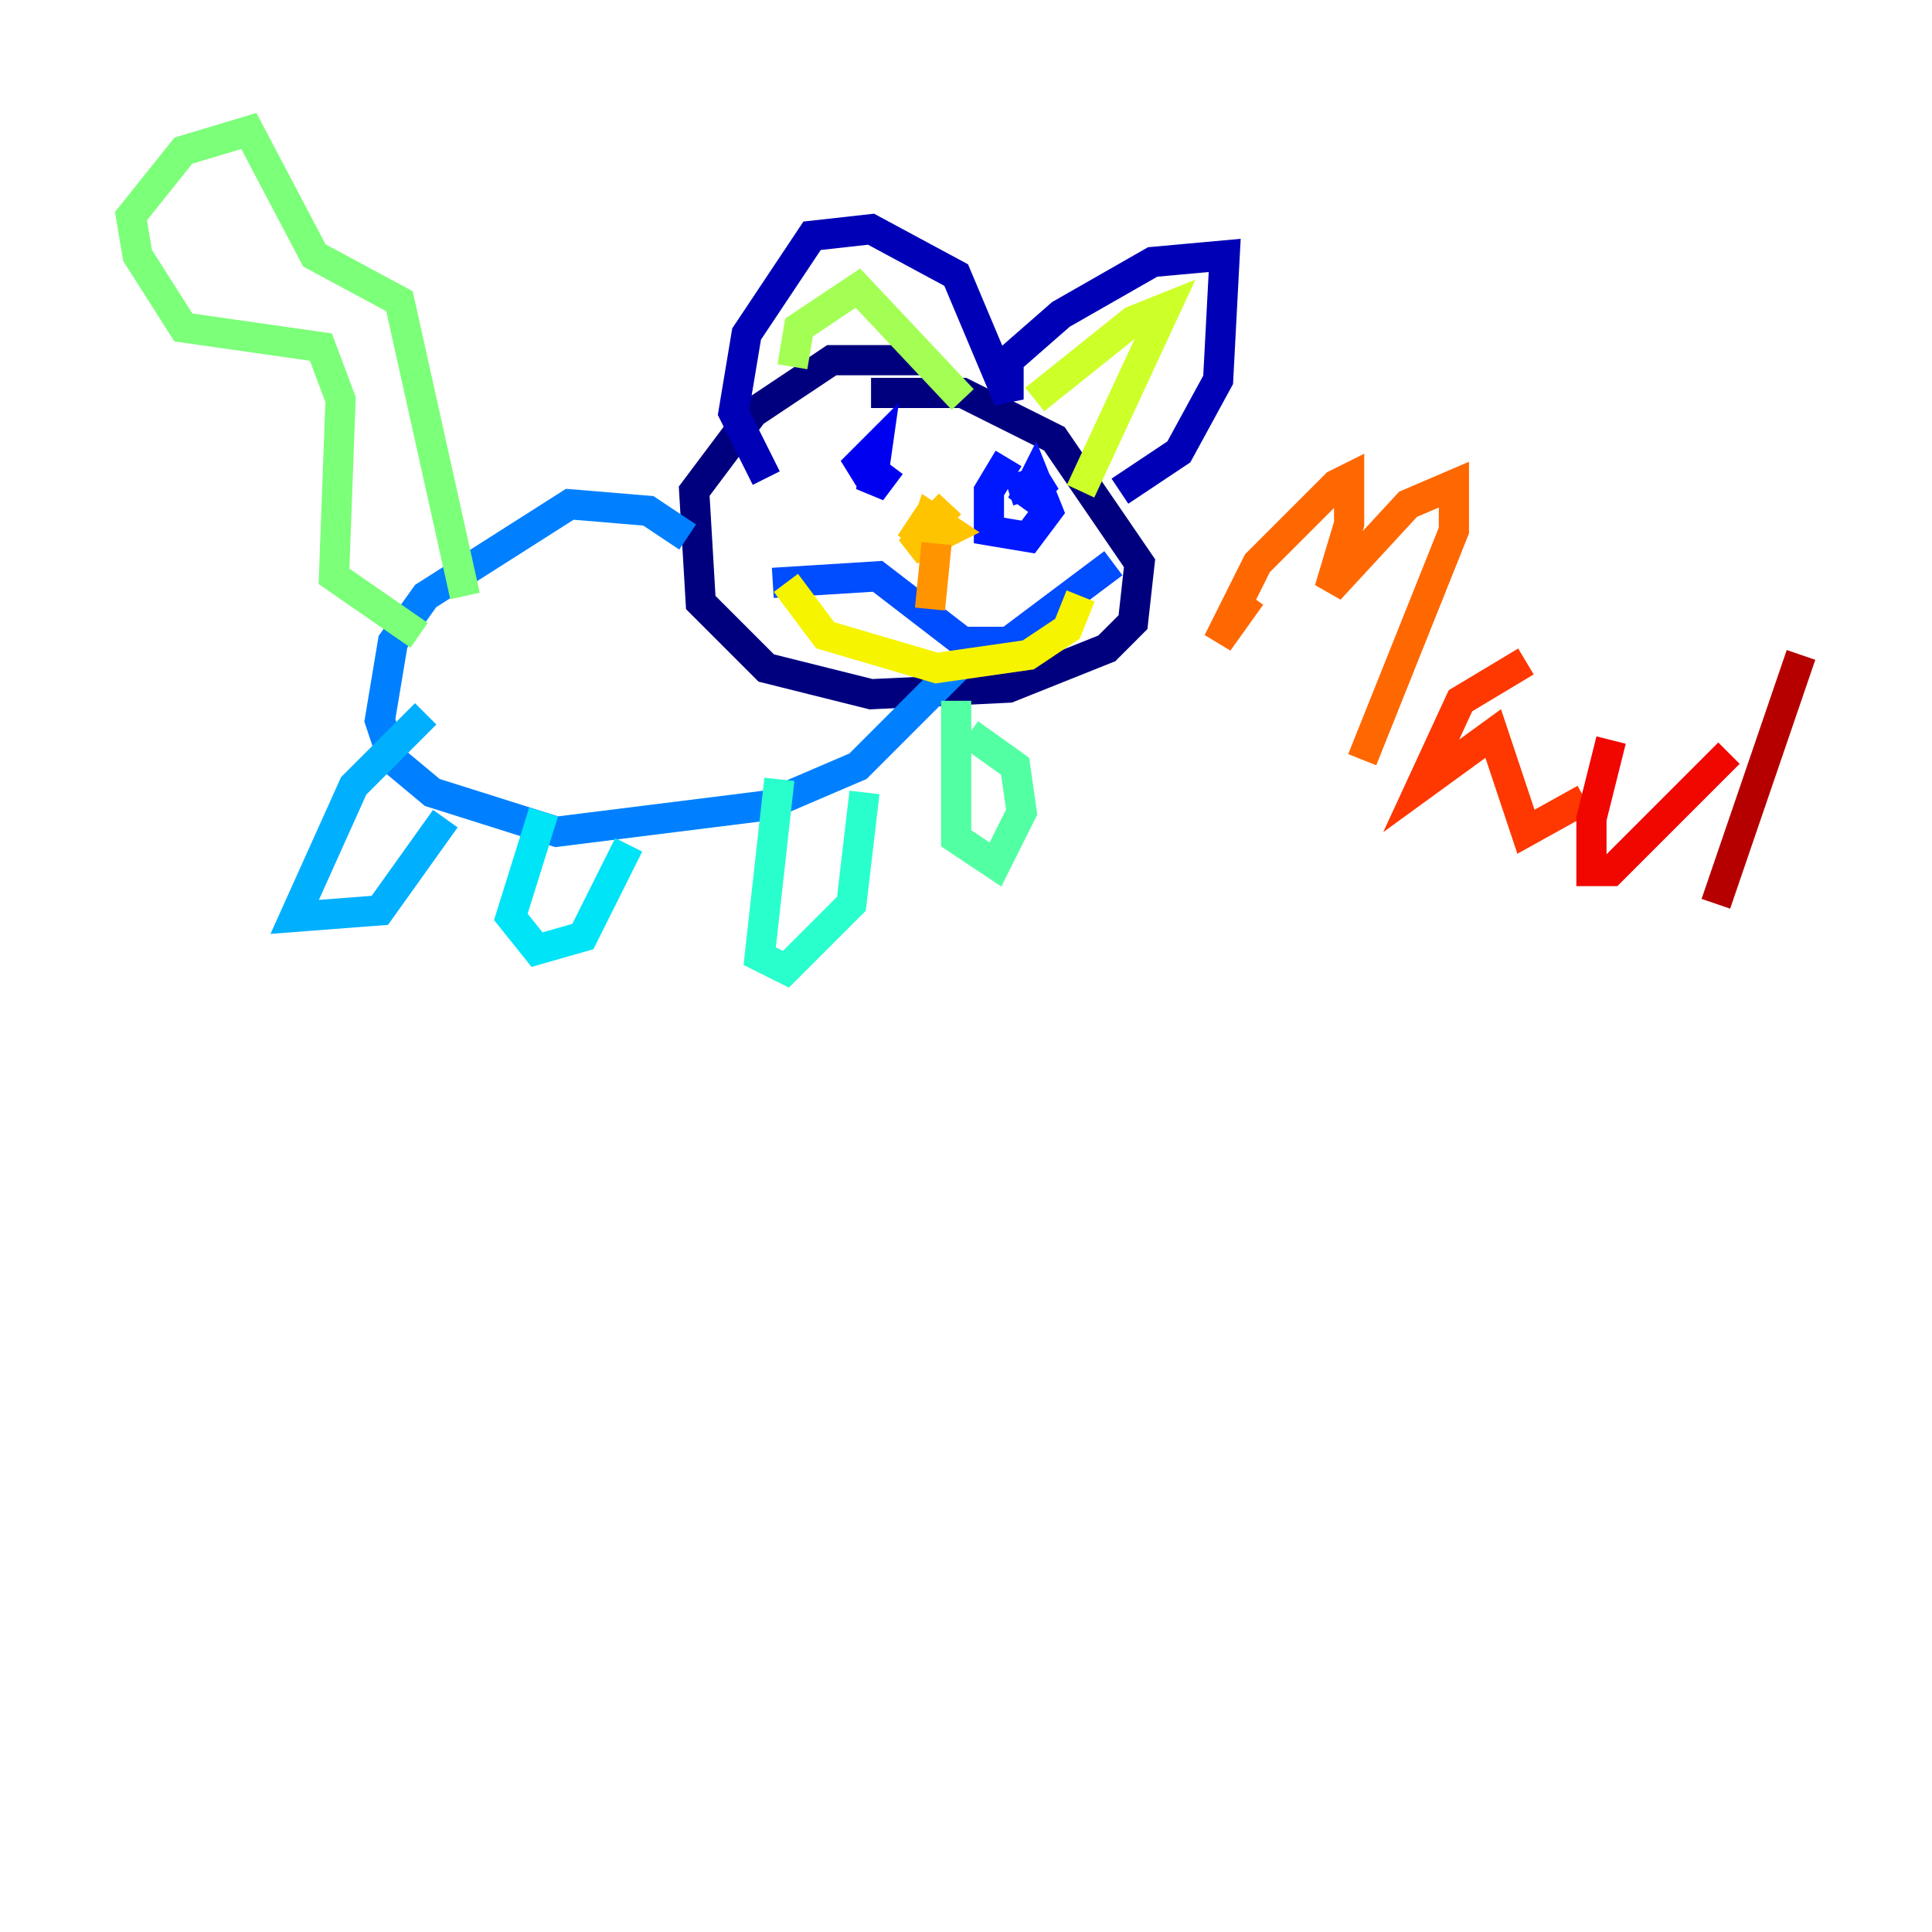 <?xml version="1.0" encoding="utf-8" ?>
<svg baseProfile="tiny" height="128" version="1.2" viewBox="0,0,128,128" width="128" xmlns="http://www.w3.org/2000/svg" xmlns:ev="http://www.w3.org/2001/xml-events" xmlns:xlink="http://www.w3.org/1999/xlink"><defs /><polyline fill="none" points="61.614,23.864 55.105,23.864 49.898,27.336 45.993,32.542 46.427,39.919 50.766,44.258 57.709,45.993 66.82,45.559 73.329,42.956 75.064,41.22 75.498,37.315 69.858,29.071 63.783,26.034 57.709,26.034" stroke="#00007f" stroke-width="2" /><polyline fill="none" points="50.766,31.675 48.597,27.336 49.464,22.129 53.803,15.62 57.709,15.186 63.349,18.224 66.82,26.468 66.82,23.864 70.291,20.827 76.366,17.356 81.139,16.922 80.705,25.166 78.102,29.939 74.197,32.542" stroke="#0000b6" stroke-width="2" /><polyline fill="none" points="57.709,30.807 56.407,31.241 58.142,29.505 57.709,32.542 59.01,30.807" stroke="#0000f1" stroke-width="2" /><polyline fill="none" points="66.82,30.373 65.519,32.542 65.519,35.146 68.122,35.58 69.424,33.844 68.556,31.675 67.688,33.41 69.424,31.675 66.82,32.542" stroke="#0018ff" stroke-width="2" /><polyline fill="none" points="51.2,38.617 58.142,38.183 63.783,42.522 66.82,42.522 73.763,37.315" stroke="#004cff" stroke-width="2" /><polyline fill="none" points="45.559,35.58 42.956,33.844 37.749,33.41 28.203,39.485 26.034,42.522 25.166,47.729 26.034,50.332 28.637,52.502 36.881,55.105 50.766,53.37 56.841,50.766 63.349,44.258" stroke="#0080ff" stroke-width="2" /><polyline fill="none" points="28.203,47.295 23.43,52.068 19.525,60.746 25.166,60.312 29.505,54.237" stroke="#00b0ff" stroke-width="2" /><polyline fill="none" points="36.014,53.803 33.844,60.746 35.58,62.915 38.617,62.047 41.654,55.973" stroke="#00e4f7" stroke-width="2" /><polyline fill="none" points="51.634,51.634 50.332,63.349 52.068,64.217 56.407,59.878 57.275,52.502" stroke="#29ffcd" stroke-width="2" /><polyline fill="none" points="63.349,46.427 63.349,55.539 65.953,57.275 67.688,53.803 67.254,50.766 64.217,48.597" stroke="#53ffa3" stroke-width="2" /><polyline fill="none" points="30.807,39.485 26.468,19.959 20.827,16.922 16.488,8.678 12.149,9.98 8.678,14.319 9.112,16.922 12.149,21.695 21.261,22.997 22.563,26.468 22.129,38.183 27.77,42.088" stroke="#7cff79" stroke-width="2" /><polyline fill="none" points="52.502,24.298 52.936,21.695 56.841,19.091 63.783,26.468" stroke="#a3ff53" stroke-width="2" /><polyline fill="none" points="68.556,26.468 75.064,21.261 77.234,20.393 71.593,32.542" stroke="#cdff29" stroke-width="2" /><polyline fill="none" points="52.068,38.617 54.671,42.088 62.047,44.258 68.122,43.39 70.725,41.654 71.593,39.485" stroke="#f7f400" stroke-width="2" /><polyline fill="none" points="62.047,33.41 60.312,36.014 62.915,33.41 60.312,36.447 62.915,35.146 61.614,34.278 61.18,35.58 62.481,36.014" stroke="#ffc400" stroke-width="2" /><polyline fill="none" points="62.047,36.014 61.614,40.352" stroke="#ff9400" stroke-width="2" /><polyline fill="none" points="82.875,39.485 80.705,42.522 83.308,37.315 88.515,32.108 89.383,31.675 89.383,34.712 88.081,39.051 93.288,33.41 96.325,32.108 96.325,35.146 90.251,50.332" stroke="#ff6700" stroke-width="2" /><polyline fill="none" points="101.098,43.824 96.759,46.427 94.156,52.068 98.929,48.597 101.098,55.105 105.003,52.936" stroke="#ff3700" stroke-width="2" /><polyline fill="none" points="106.739,49.031 105.437,54.237 105.437,57.709 106.739,57.709 114.549,49.898" stroke="#f10700" stroke-width="2" /><polyline fill="none" points="119.322,43.39 113.681,59.878" stroke="#b60000" stroke-width="2" /><polyline fill="none" points="109.342,67.688 109.342,67.688" stroke="#7f0000" stroke-width="2" /></svg>